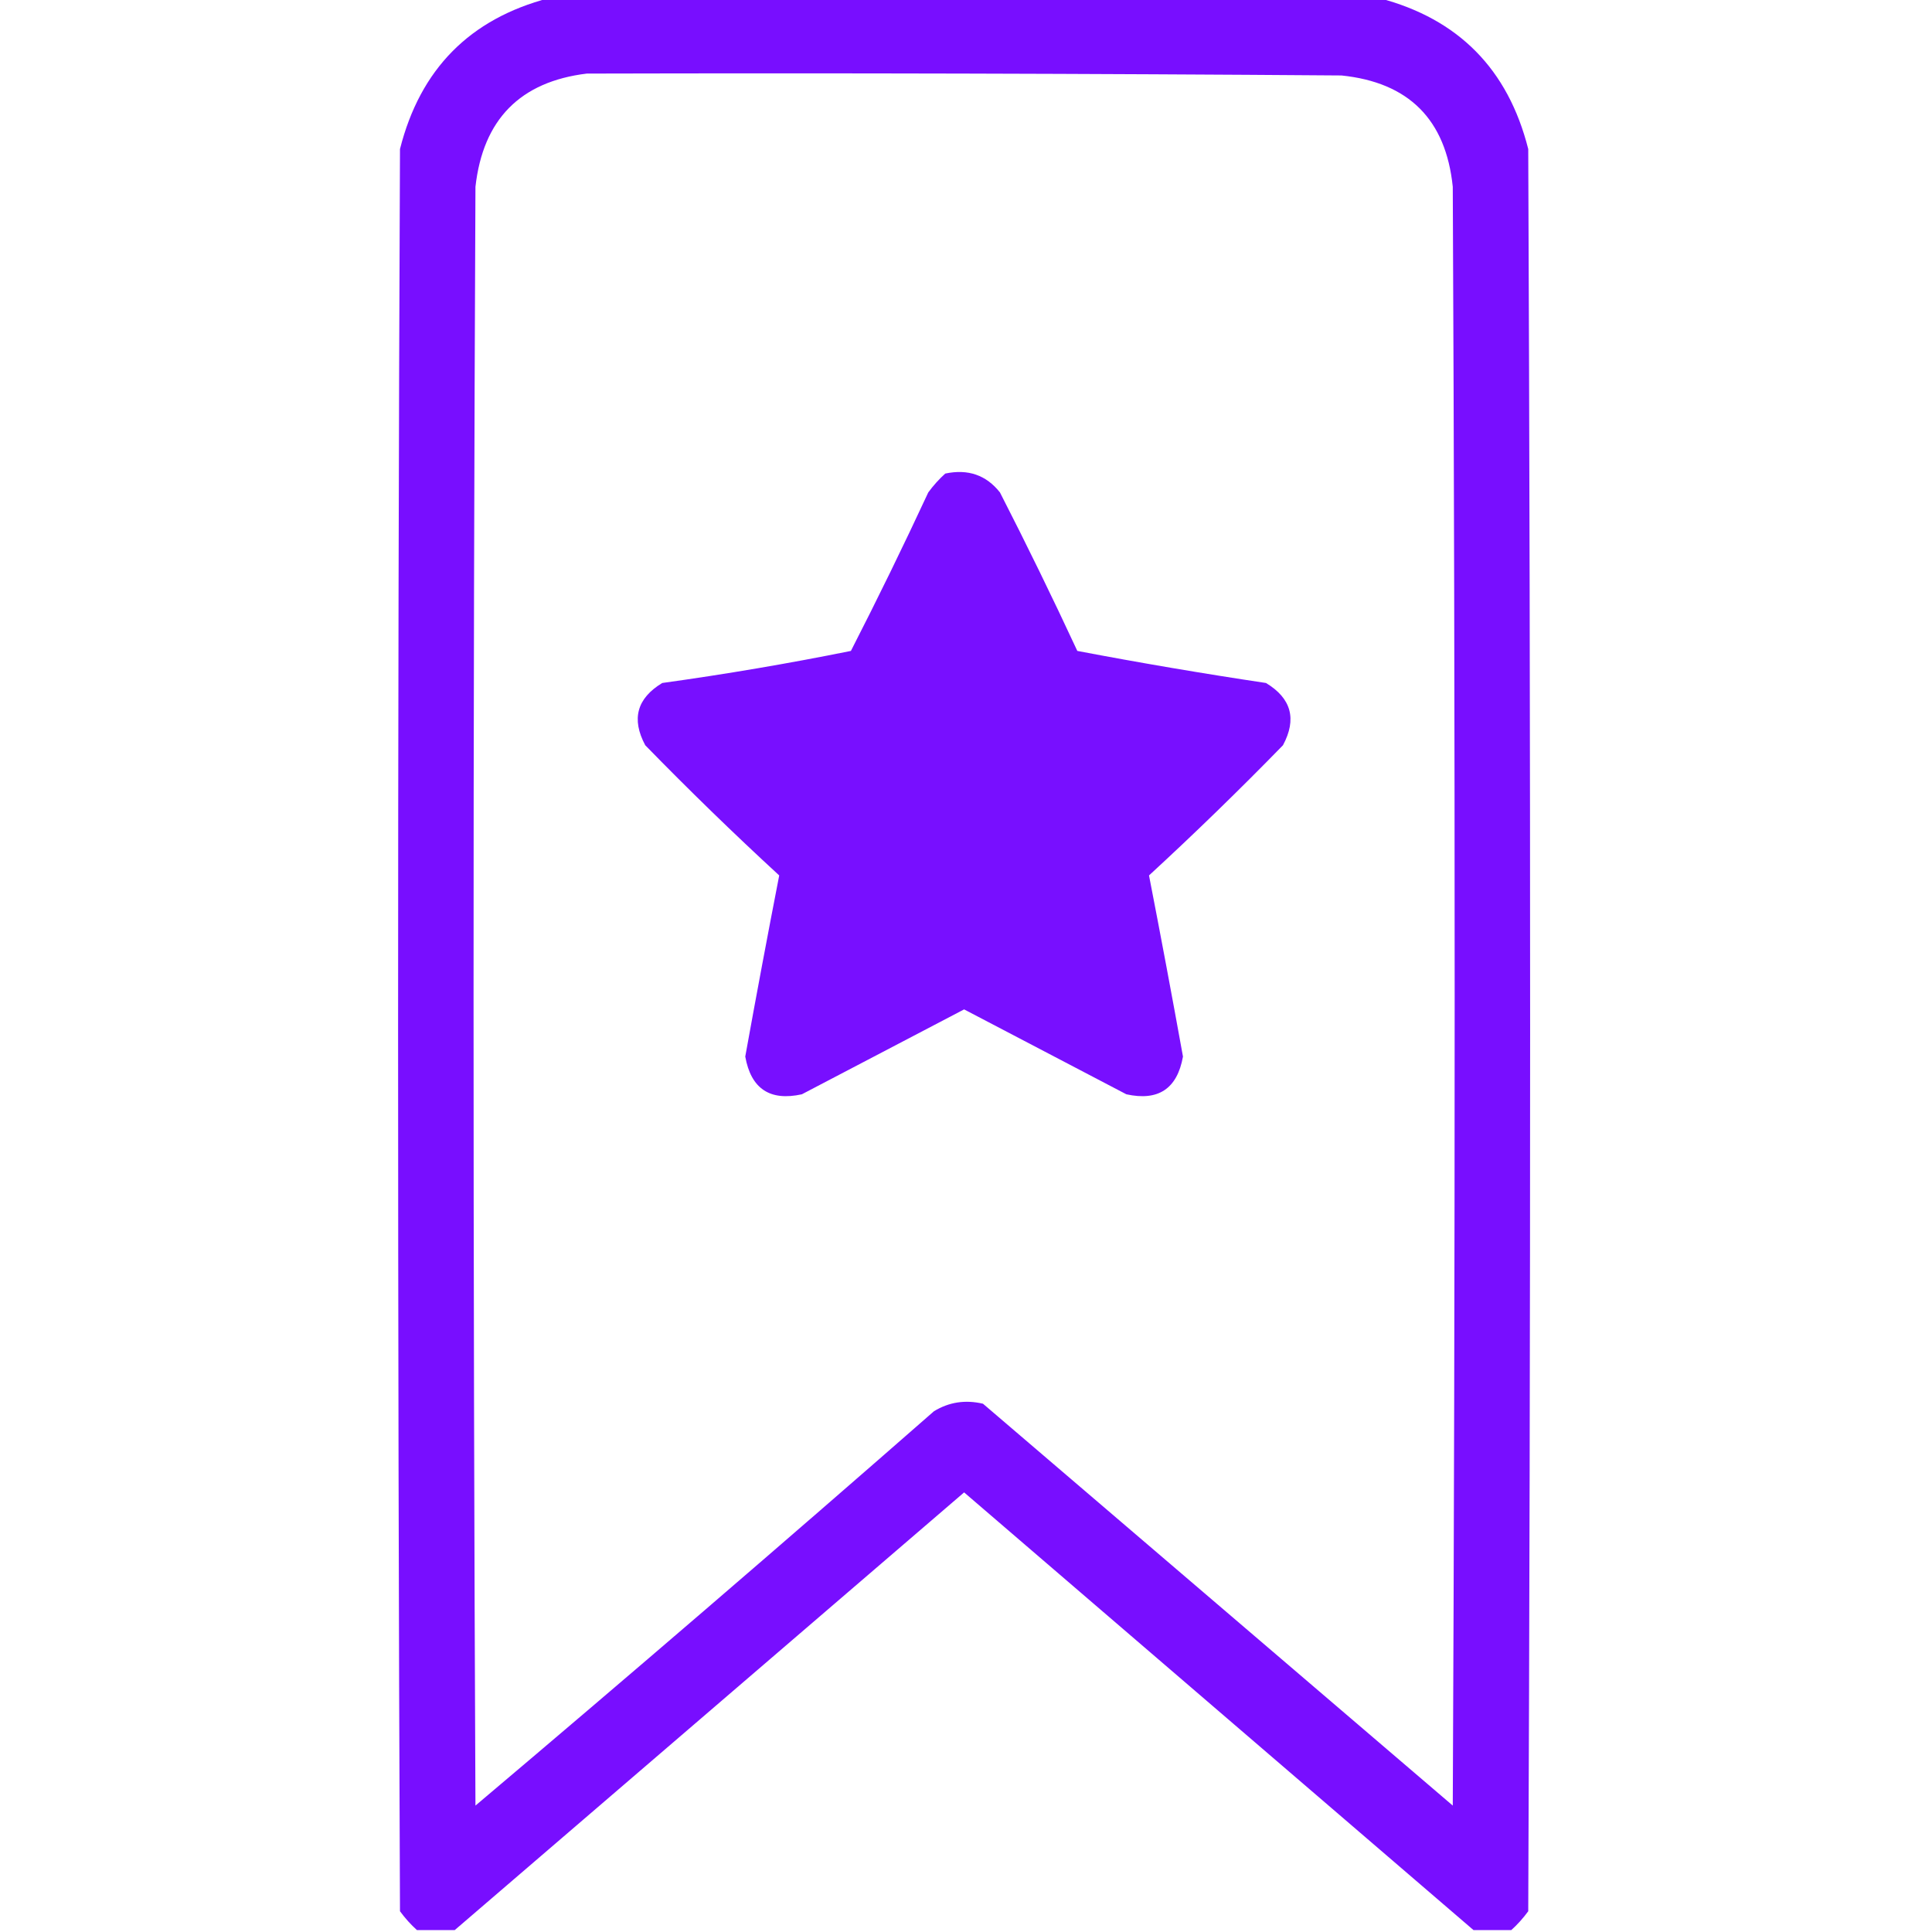 <?xml version="1.0" encoding="UTF-8"?>
<!DOCTYPE svg PUBLIC "-//W3C//DTD SVG 1.1//EN" "http://www.w3.org/Graphics/SVG/1.1/DTD/svg11.dtd">
<svg xmlns="http://www.w3.org/2000/svg" version="1.1" width="512px" height="512px" style="shape-rendering:geometricPrecision; text-rendering:geometricPrecision; image-rendering:optimizeQuality; fill-rule:evenodd; clip-rule:evenodd" xmlns:xlink="http://www.w3.org/1999/xlink">
<g><path style="opacity:0.981" fill="#760BFF" d="M 145.5,-0.5 C 218.833,-0.5 292.167,-0.5 365.5,-0.5C 386.485,4.986 399.652,18.319 405,39.5C 405.667,195.167 405.667,350.833 405,506.5C 403.634,508.362 402.134,510.028 400.5,511.5C 397.167,511.5 393.833,511.5 390.5,511.5C 345.545,472.885 300.545,434.219 255.5,395.5C 210.455,434.219 165.455,472.885 120.5,511.5C 117.167,511.5 113.833,511.5 110.5,511.5C 108.866,510.028 107.366,508.362 106,506.5C 105.333,350.833 105.333,195.167 106,39.5C 111.348,18.319 124.515,4.986 145.5,-0.5 Z M 155.5,19.5 C 222.167,19.333 288.834,19.5 355.5,20C 373.333,21.833 383.167,31.667 385,49.5C 385.667,192.5 385.667,335.5 385,478.5C 343.5,443 302,407.5 260.5,372C 255.816,370.898 251.483,371.564 247.5,374C 207.295,409.207 166.795,444.041 126,478.5C 125.333,335.5 125.333,192.5 126,49.5C 128.011,31.656 137.844,21.656 155.5,19.5 Z"/></g>
<g><path style="opacity:0.977" fill="#760BFF" d="M 250.5,125.5 C 256.52,124.22 261.353,125.887 265,130.5C 272.105,144.377 278.939,158.377 285.5,172.5C 302.077,175.655 318.744,178.488 335.5,181C 342.224,185.063 343.724,190.563 340,197.5C 328.455,209.344 316.622,220.844 304.5,232C 307.608,247.98 310.608,263.98 313.5,280C 311.972,288.527 306.972,291.86 298.5,290C 284.167,282.5 269.833,275 255.5,267.5C 241.167,275 226.833,282.5 212.5,290C 204.028,291.86 199.028,288.527 197.5,280C 200.392,263.98 203.392,247.98 206.5,232C 194.378,220.844 182.545,209.344 171,197.5C 167.276,190.563 168.776,185.063 175.5,181C 192.286,178.674 208.953,175.841 225.5,172.5C 232.605,158.623 239.439,144.623 246,130.5C 247.366,128.638 248.866,126.972 250.5,125.5 Z"/></g>
</svg>
